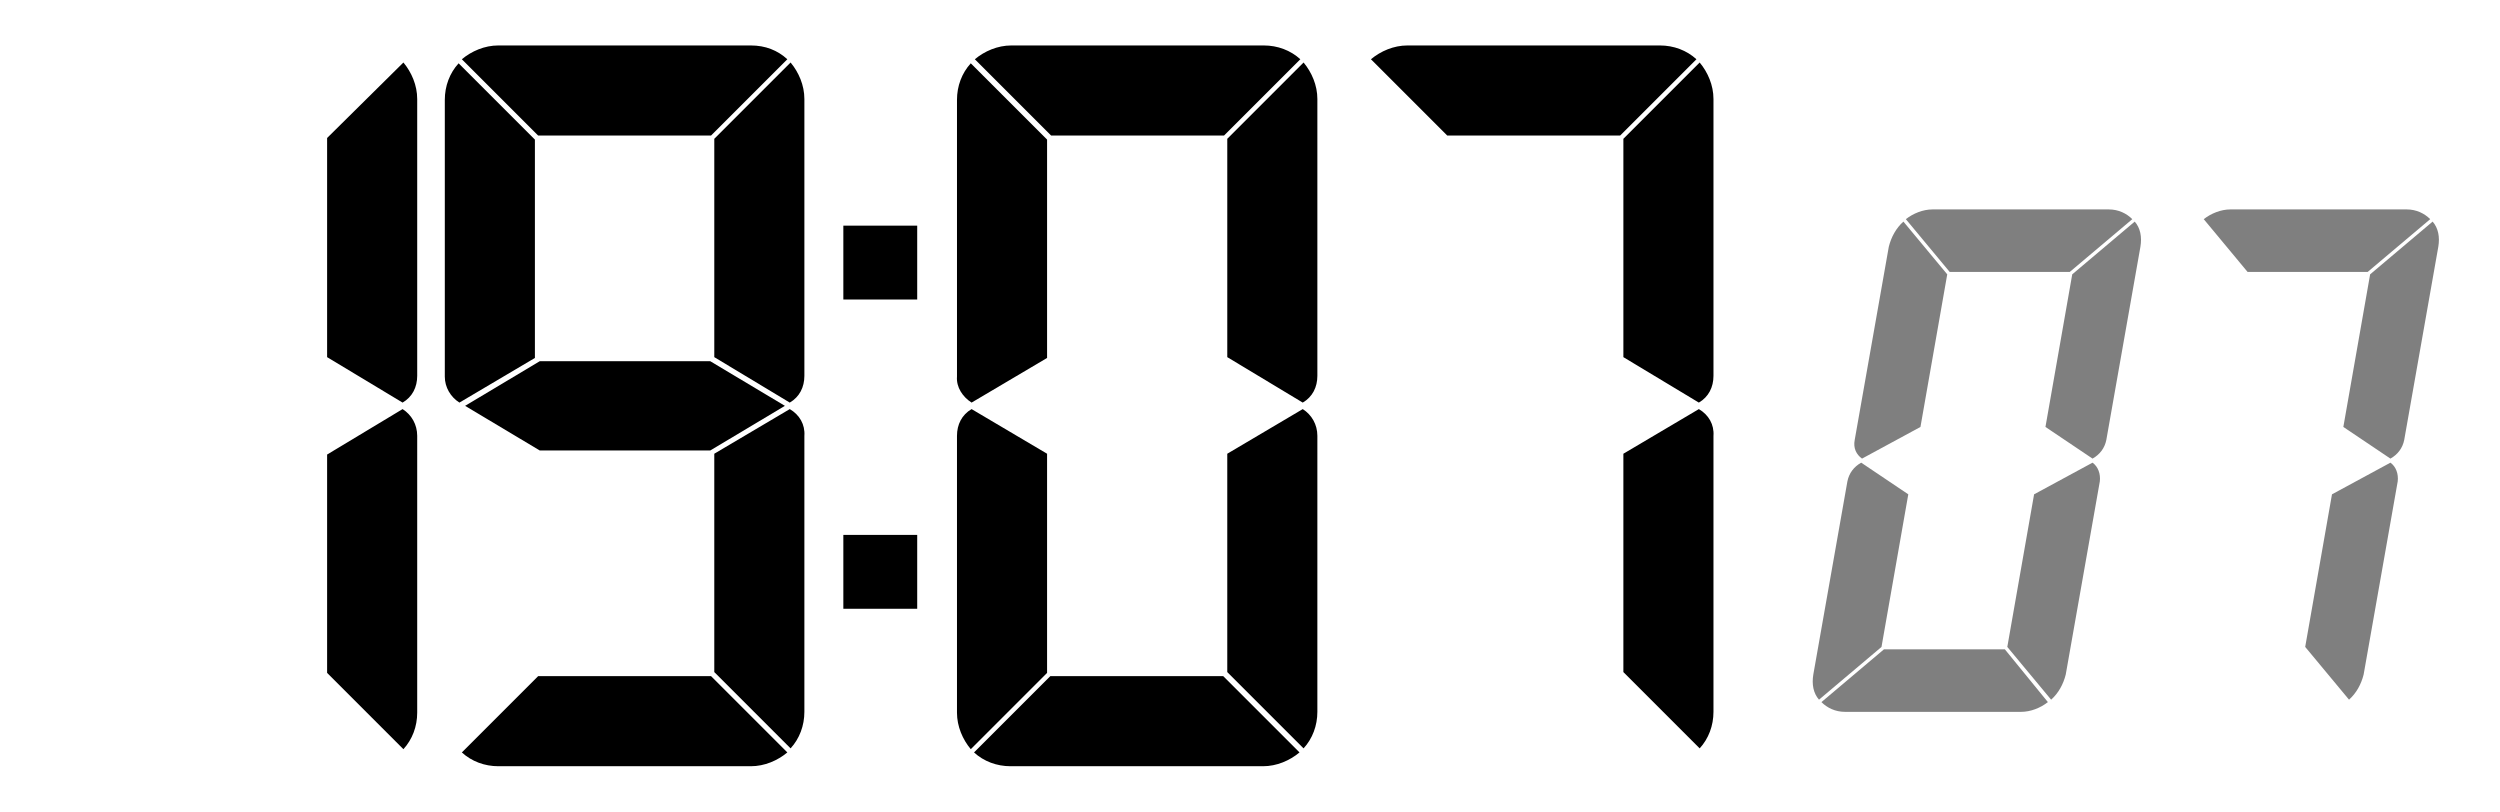 <?xml version="1.0" encoding="utf-8"?>
<!-- Designer: @JMSsMarcelo  -->
<svg version="1.1" id="Clock" xmlns="http://www.w3.org/2000/svg" xmlns:xlink="http://www.w3.org/1999/xlink" x="0px" y="0px"
	 width="308px" height="100px" viewBox="0 0 308 100" style="enable-background:new 0 0 308 100;" xml:space="preserve">
<style type="text/css">
	.st0{opacity:0.5;}
</style>
<g id="hour0">
	<path id="h0-5" d="M49.6,50.4L40.3,56v26.9l9.4,9.4c1.1-1.2,1.7-2.8,1.7-4.5V53.7C51.4,52.3,50.7,51.1,49.6,50.4L49.6,50.4z"/>
	<path id="h0-2" d="M49.6,49.6L49.6,49.6c1.2-0.7,1.8-1.9,1.8-3.3V12.2c0-1.7-0.7-3.3-1.7-4.5l-9.4,9.3V44L49.6,49.6z"/>
</g>
<g id="hour1">
	<path id="h1-6" d="M87.6,83.3H66.3l-9.4,9.4c1.2,1.1,2.8,1.7,4.5,1.7h31.1c1.7,0,3.3-0.7,4.5-1.7L87.6,83.3z"/>
	<path id="h1-5" d="M97.3,50.4l-9.3,5.5v26.9l9.4,9.4c1.1-1.2,1.7-2.8,1.7-4.5V53.7C99.2,52.3,98.5,51.1,97.3,50.4L97.3,50.4z"/>
	<polygon id="h1-3" points="87.5,44.5 66.5,44.5 57.3,50 66.5,55.5 87.5,55.5 96.7,50 	"/>
	<path id="h1-2" d="M97.3,49.6L97.3,49.6c1.2-0.7,1.8-1.9,1.8-3.3V12.2c0-1.7-0.7-3.3-1.7-4.5l-9.4,9.4v26.9L97.3,49.6z"/>
	<path id="h1-1" d="M56.6,49.6l9.3-5.5V17.2l-9.4-9.4c-1.1,1.2-1.7,2.8-1.7,4.5v34.1C54.8,47.7,55.5,48.9,56.6,49.6L56.6,49.6z"/>
	<path id="h1-0" d="M66.3,16.7h21.3L97,7.3c-1.2-1.1-2.7-1.7-4.5-1.7H61.4c-1.7,0-3.3,0.7-4.5,1.7L66.3,16.7z"/>
</g>
<path id="colon" d="M103.9,36.9v-9.1h9.1v9.1H103.9z M103.9,75v-9.1h9.1V75H103.9z"/>
<g id="minute0">
	<path id="m0-6" d="M150.7,83.3h-21.3l-9.4,9.4c1.2,1.1,2.8,1.7,4.5,1.7h31.1c1.7,0,3.3-0.7,4.5-1.7L150.7,83.3z"/>
	<path id="m0-5" d="M160.5,50.4l-9.3,5.5v26.9l9.4,9.4c1.1-1.2,1.7-2.8,1.7-4.5V53.7C162.3,52.3,161.6,51.1,160.5,50.4L160.5,50.4z"
		/>
	<path id="m0-4" d="M119.7,50.4L119.7,50.4c-1.2,0.7-1.8,1.9-1.8,3.3v34.1c0,1.7,0.7,3.3,1.7,4.5l9.4-9.4V55.9L119.7,50.4z"/>
	<path id="m0-2" d="M160.5,49.6L160.5,49.6c1.2-0.7,1.8-1.9,1.8-3.3V12.2c0-1.7-0.7-3.3-1.7-4.5l-9.4,9.4v26.9L160.5,49.6z"/>
	<path id="m0-1" d="M119.7,49.6l9.3-5.5V17.2l-9.4-9.4c-1.1,1.2-1.7,2.8-1.7,4.5v34.1C117.8,47.7,118.6,48.9,119.7,49.6L119.7,49.6z
		"/>
	<path id="m0-0" d="M129.5,16.7h21.3l9.4-9.4c-1.2-1.1-2.8-1.7-4.5-1.7h-31.1c-1.7,0-3.3,0.7-4.5,1.7L129.5,16.7z"/>
</g>
<g id="minute1">
	<path id="m1-5" d="M209.3,50.4l-9.3,5.5v26.9l9.4,9.4c1.1-1.2,1.7-2.8,1.7-4.5V53.7C211.2,52.3,210.5,51.1,209.3,50.4L209.3,50.4z"
		/>
	<path id="m1-2" d="M209.3,49.6L209.3,49.6c1.2-0.7,1.8-1.9,1.8-3.3V12.2c0-1.7-0.7-3.3-1.7-4.5l-9.4,9.4v26.9L209.3,49.6z"/>
	<path id="m1-0" d="M178.3,16.7h21.3l9.4-9.4c-1.2-1.1-2.8-1.7-4.5-1.7h-31.1c-1.7,0-3.3,0.7-4.5,1.7L178.3,16.7z"/>
</g>
<g id="second0" class="st0">
	<path id="s0-6" d="M247,80h-14.9l-7.7,6.5c0.7,0.7,1.7,1.2,2.9,1.2H249c1.2,0,2.4-0.5,3.3-1.2L247,80z"/>
	<path id="s0-5" d="M257.8,57l-7.2,3.9l-3.3,18.8l5.4,6.5c0.9-0.8,1.5-1.9,1.8-3.1l4.2-23.8C258.8,58.4,258.5,57.5,257.8,57
		L257.8,57z"/>
	<path id="s0-4" d="M229.3,57L229.3,57c-0.9,0.5-1.5,1.3-1.7,2.3l-4.2,23.8c-0.2,1.2,0,2.3,0.7,3.1l7.7-6.5l3.3-18.8L229.3,57z"/>
	<path id="s0-2" d="M257.8,56.5L257.8,56.5c0.9-0.5,1.5-1.3,1.7-2.3l4.2-23.8c0.2-1.2,0-2.3-0.7-3.1l-7.7,6.5L252,52.6L257.8,56.5z"
		/>
	<path id="s0-1" d="M229.4,56.5l7.2-3.9l3.3-18.8l-5.4-6.5c-0.9,0.8-1.5,1.9-1.8,3.1l-4.2,23.8C228.3,55.2,228.7,56,229.4,56.5
		L229.4,56.5z"/>
	<path id="s0-0" d="M240.2,33.5h14.8l7.7-6.5c-0.7-0.7-1.7-1.2-2.9-1.2h-21.7c-1.2,0-2.4,0.5-3.3,1.2L240.2,33.5z"/>
</g>
<g id="second1" class="st0">
	<path id="s1-5" d="M294.5,57l-7.2,3.9L284,79.7l5.4,6.5c0.9-0.8,1.5-1.9,1.8-3.1l4.2-23.8C295.5,58.4,295.2,57.5,294.5,57L294.5,57
		z"/>
	<path id="s1-2" d="M294.5,56.5L294.5,56.5c0.9-0.5,1.5-1.3,1.7-2.3l4.2-23.8c0.2-1.2,0-2.3-0.7-3.1l-7.7,6.5l-3.3,18.8L294.5,56.5z
		"/>
	<path id="s1-0" d="M276.9,33.5h14.8l7.7-6.5c-0.7-0.7-1.7-1.2-2.9-1.2h-21.7c-1.2,0-2.4,0.5-3.3,1.2L276.9,33.5z"/>
</g>
</svg>
